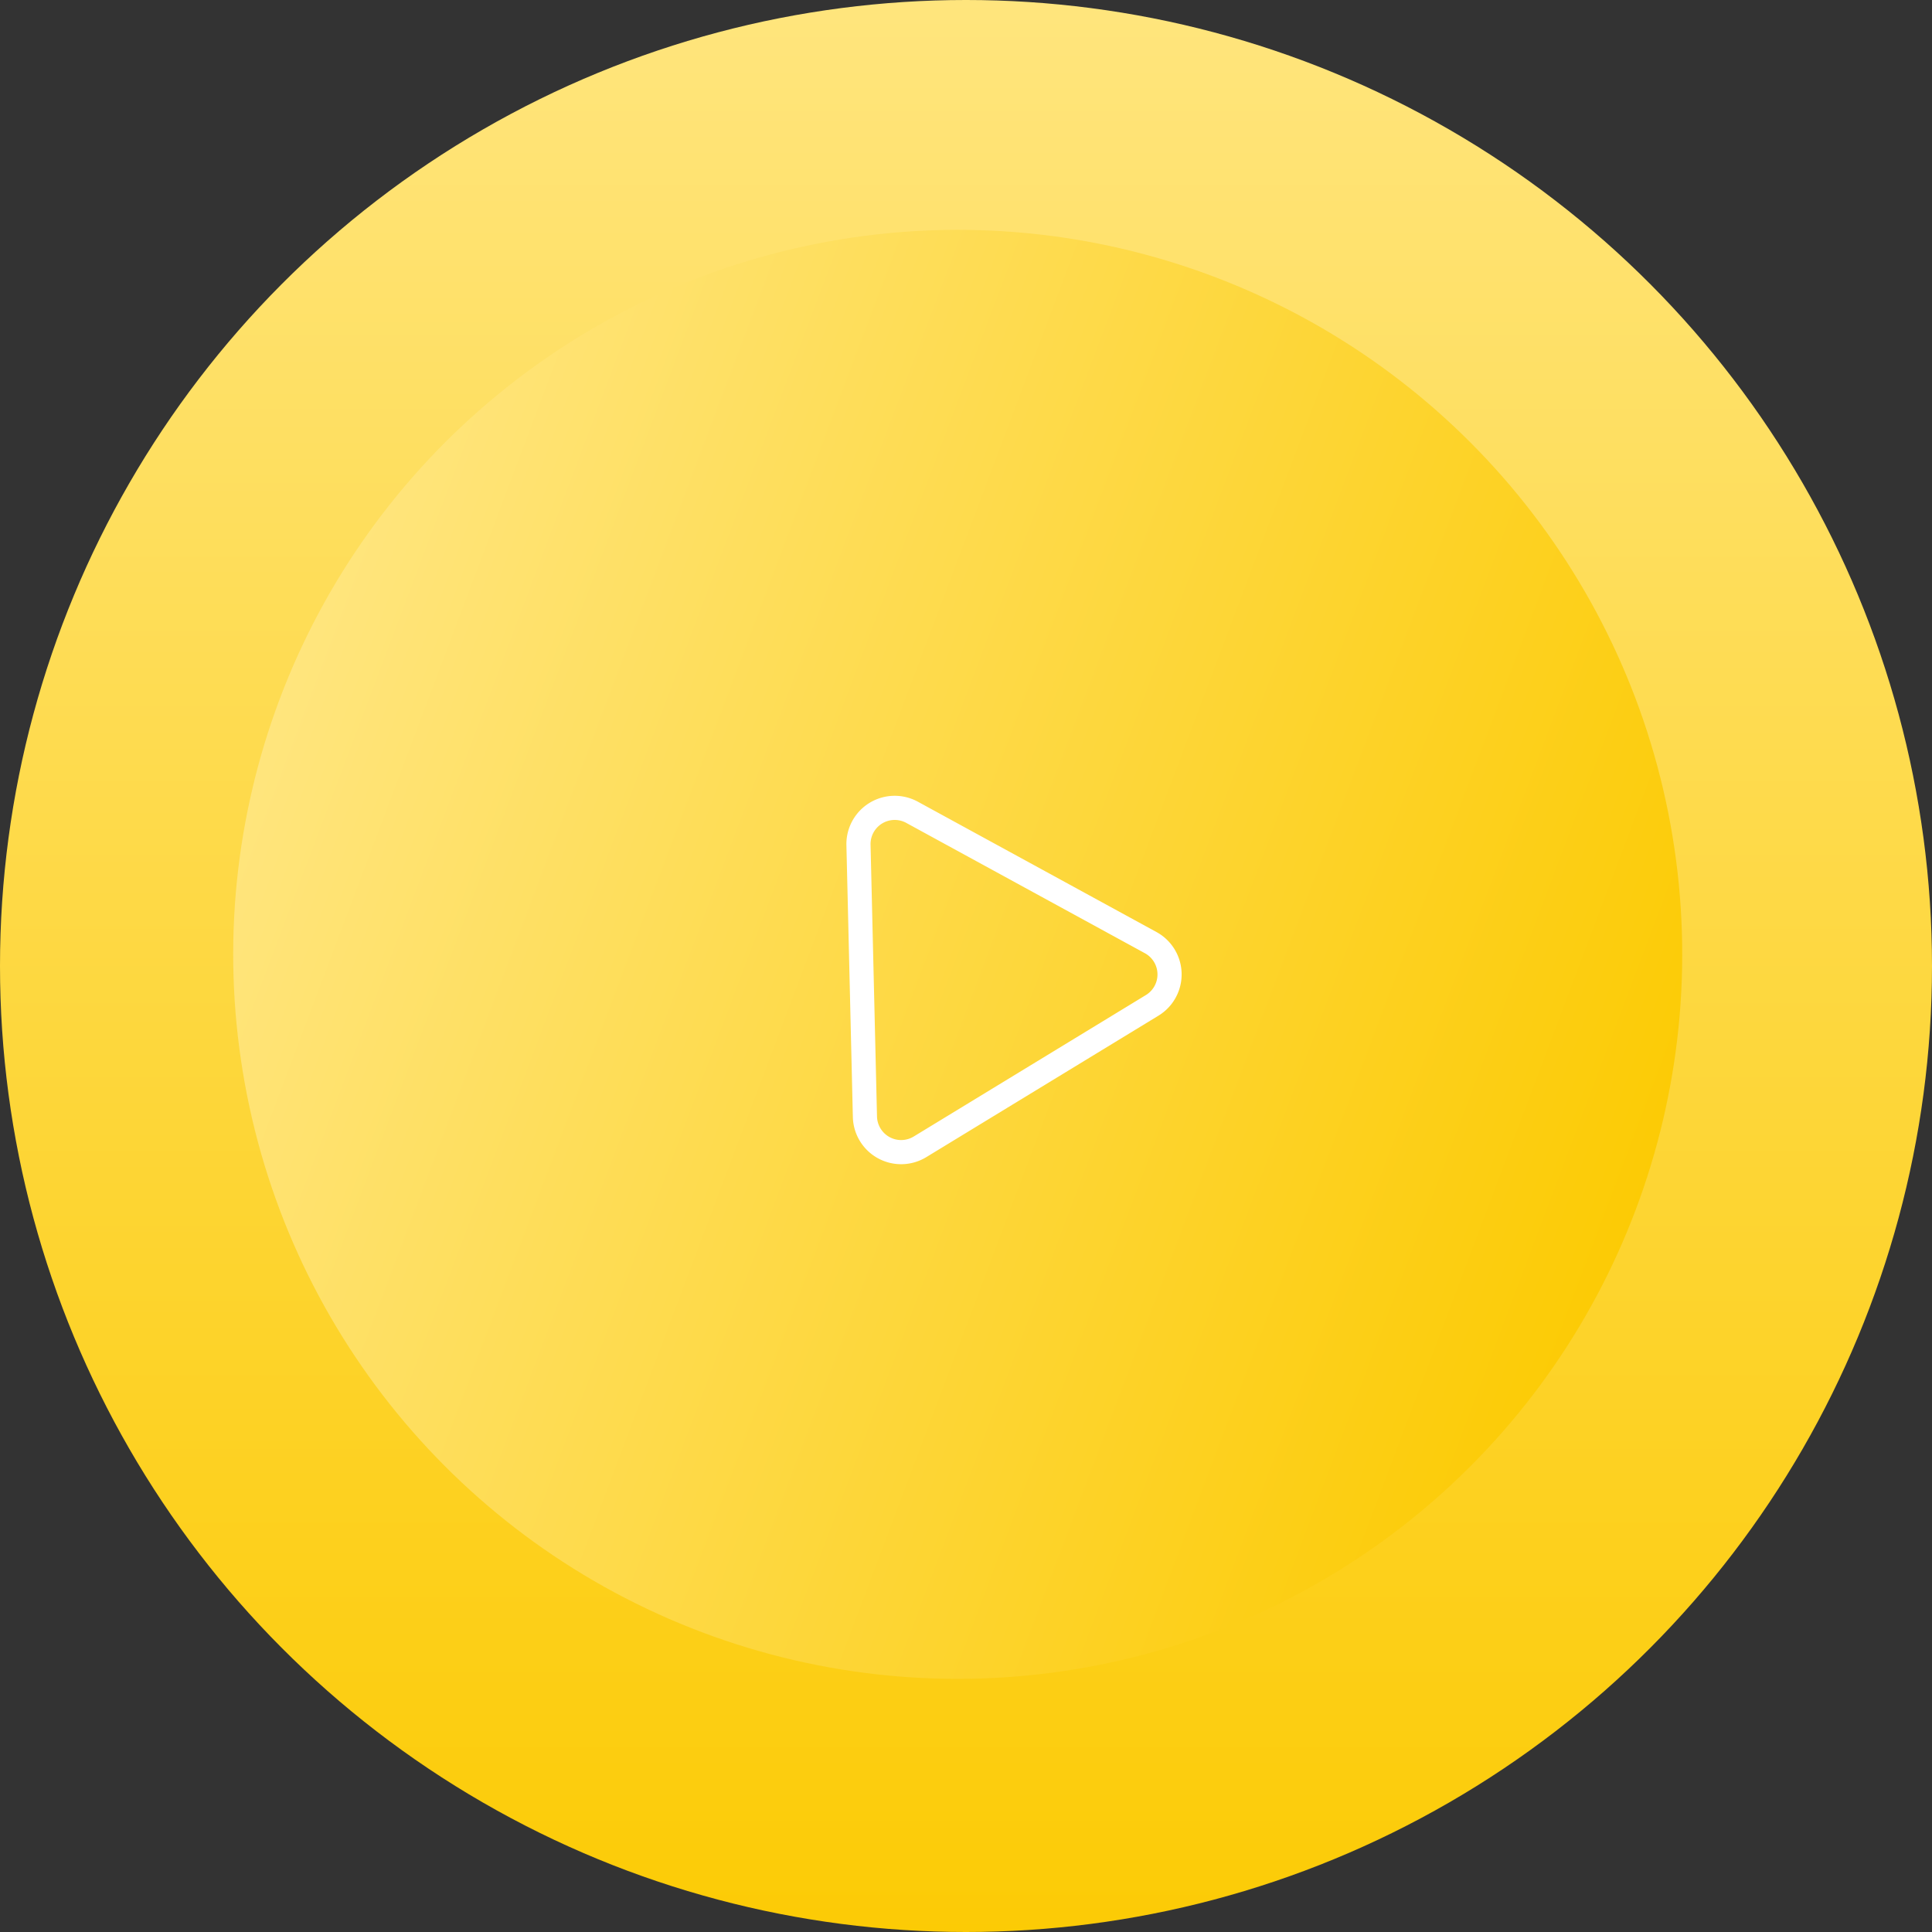<svg width="80" height="80" fill="none" xmlns="http://www.w3.org/2000/svg"><rect width="100%" height="100%" fill="#333333" stroke="none"/><circle cx="40" cy="40" r="40" fill="url(#paint0_linear)"/><circle cx="39.657" cy="39.518" r="30" transform="rotate(-69.334 39.657 39.518)" fill="url(#paint1_linear)"/><path d="M35.548 34.988a1.5 1.5 0 012.219-1.352l9.88 5.396a1.5 1.5 0 01.062 2.598l-9.614 5.858a1.5 1.5 0 01-2.28-1.245l-.267-11.255z" stroke="#fff"/><defs><linearGradient id="paint0_linear" x1="38.909" y1="80" x2="38.909" y2="0" gradientUnits="userSpaceOnUse"><stop stop-color="#FCCB05"/><stop offset="1" stop-color="#FFE57D"/></linearGradient><linearGradient id="paint1_linear" x1="38.839" y1="69.518" x2="38.839" y2="9.518" gradientUnits="userSpaceOnUse"><stop stop-color="#FCCB05"/><stop offset="1" stop-color="#FFE57D"/></linearGradient></defs></svg>